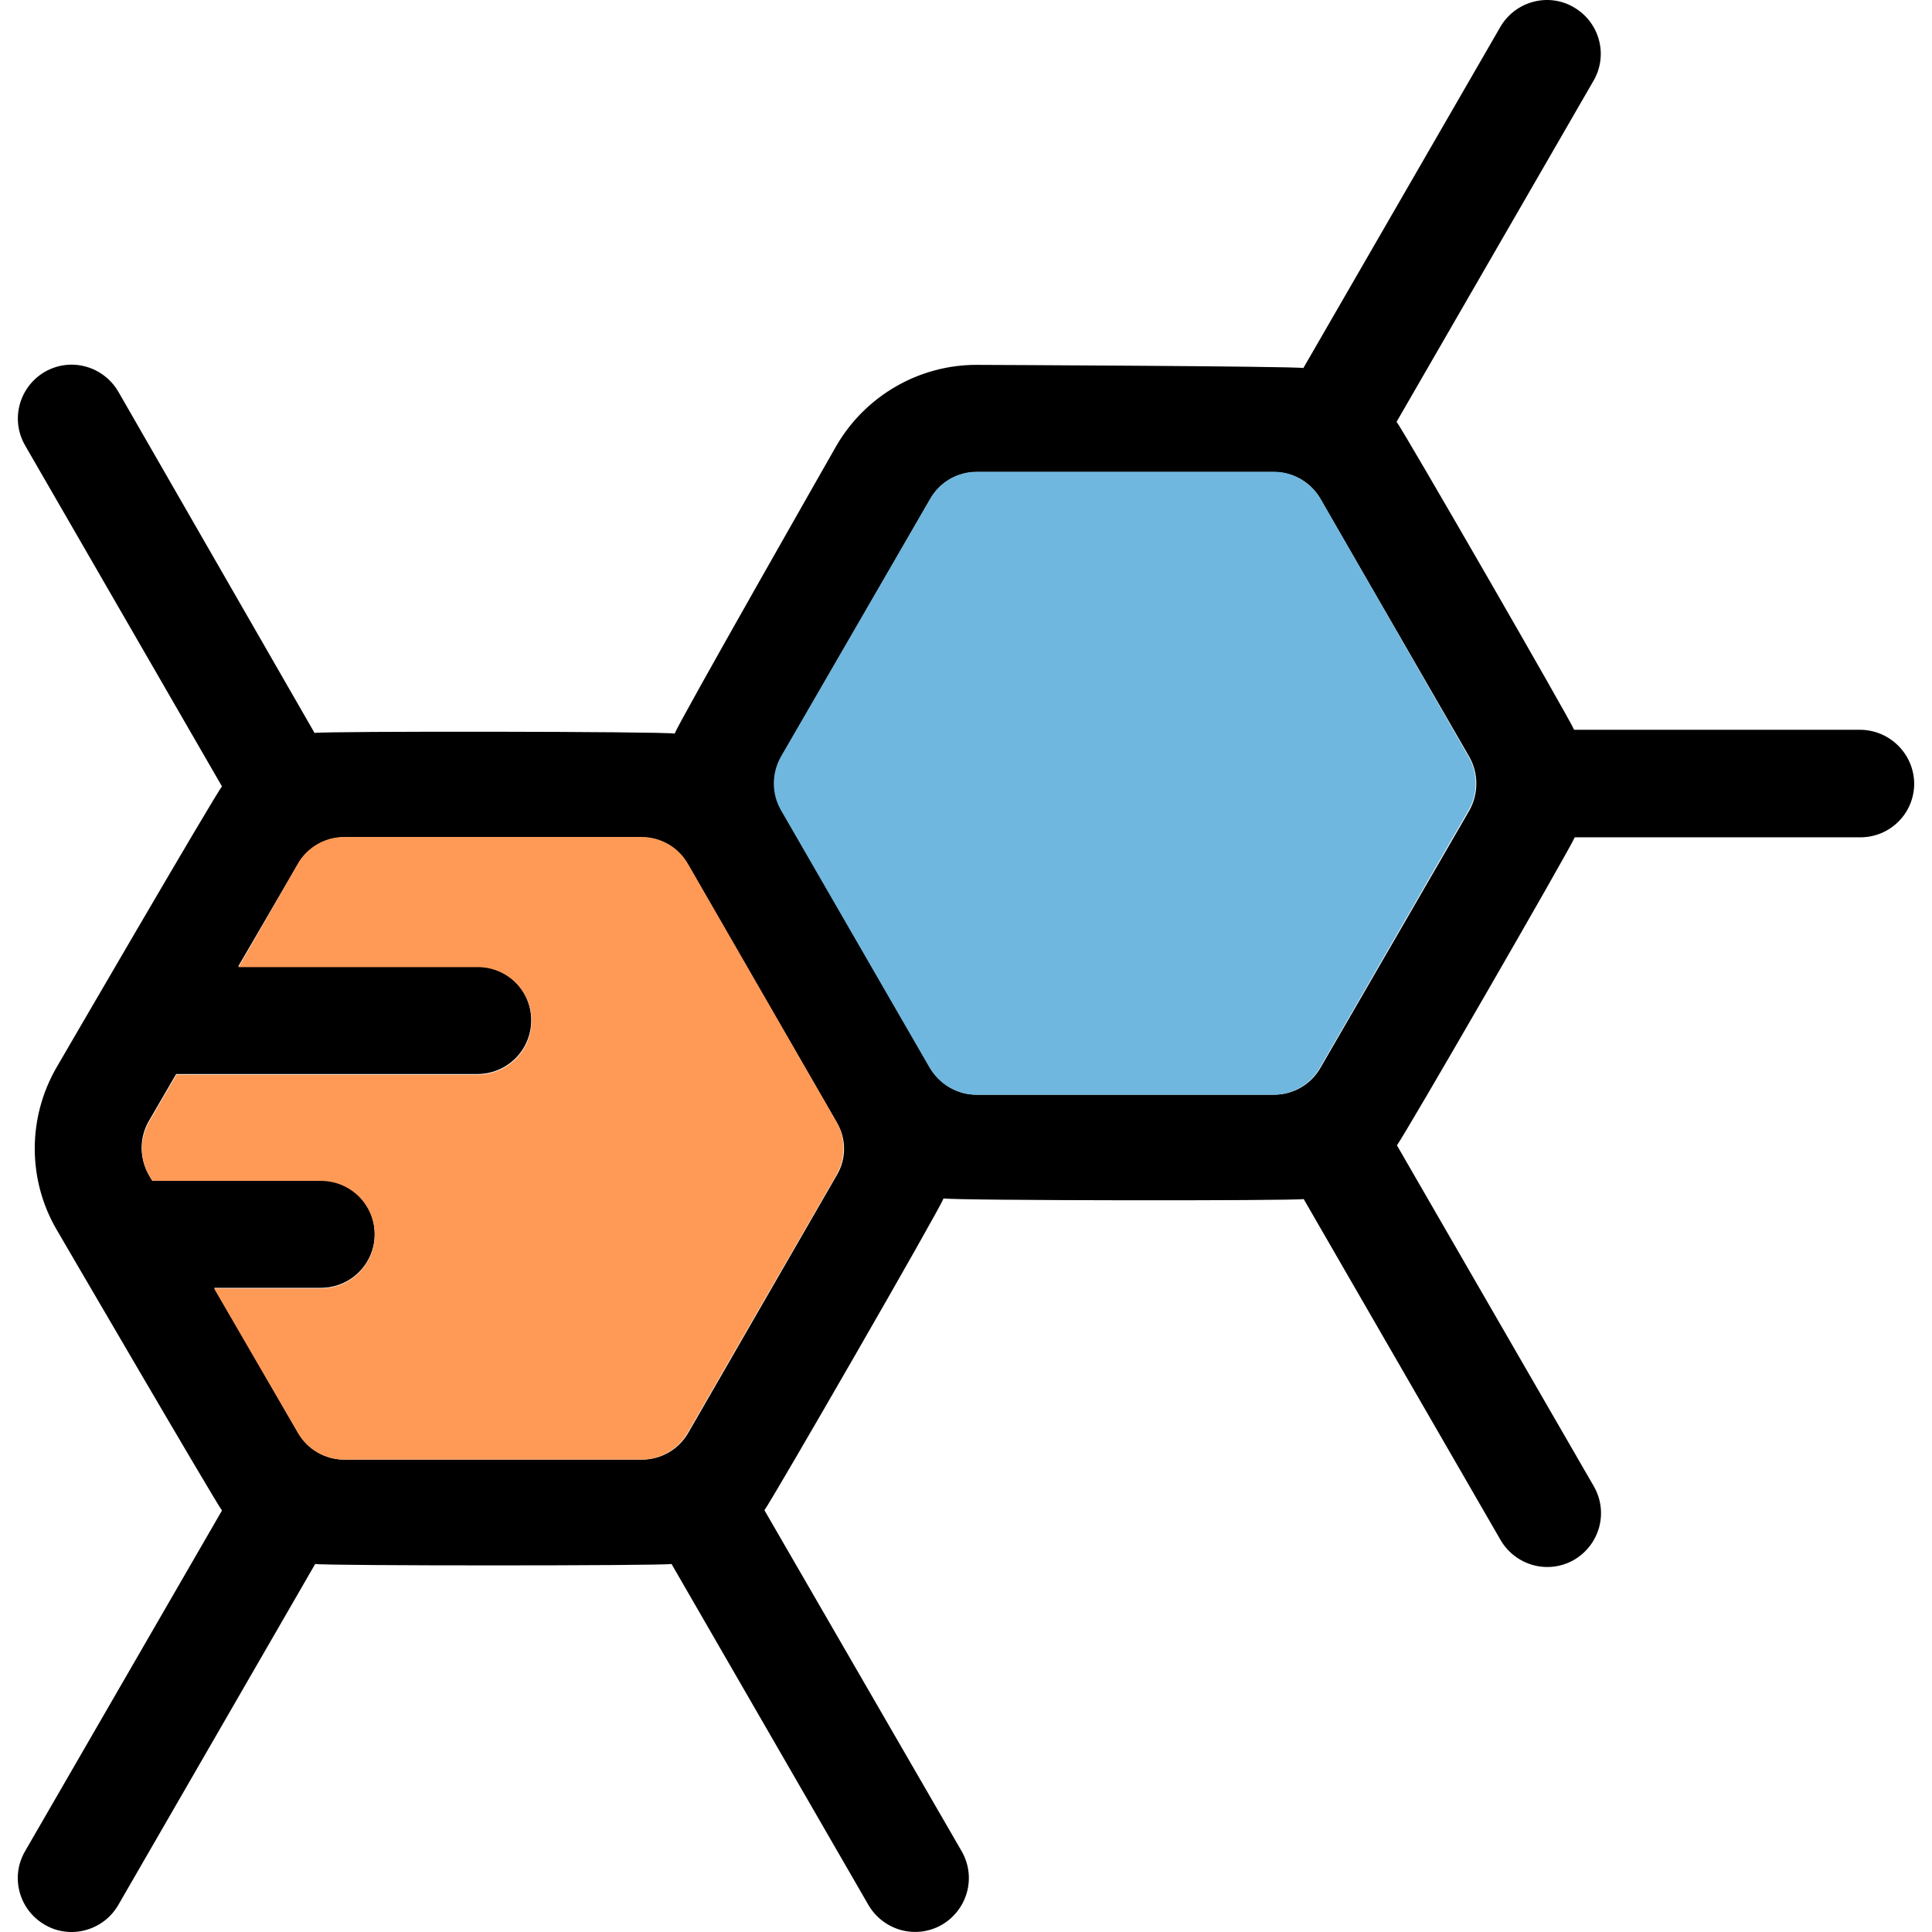 <svg width="192" height="192" viewBox="0 0 192 192" fill="none" xmlns="http://www.w3.org/2000/svg">
<g clip-path="url(#clip0_55_778)">
<path d="M184.826 72.524H156.434C156.086 71.607 139.392 42.646 138.791 41.919L158.362 8.025C159.848 5.464 158.963 2.207 156.402 0.722C153.872 -0.764 150.584 0.121 149.098 2.682L129.527 36.575C128.579 36.386 97.025 36.26 97.025 36.26C91.334 36.26 86.022 39.327 83.144 44.259C83.144 44.259 67.399 71.861 67.051 72.904C65.945 72.683 32.209 72.651 31.261 72.841L11.753 38.915C10.267 36.386 7.042 35.469 4.45 36.955C1.92 38.441 1.004 41.666 2.489 44.258L22.06 78.152C21.428 78.879 5.588 106.133 5.588 106.133C2.742 111.098 2.742 117.199 5.588 122.132C5.588 122.132 21.46 149.354 22.06 150.113L2.489 183.975C1.003 186.536 1.888 189.793 4.449 191.279C6.979 192.765 10.267 191.879 11.753 189.319L31.324 155.425C32.272 155.615 65.755 155.615 66.735 155.425L86.306 189.319C87.792 191.848 91.017 192.765 93.609 191.279C96.139 189.793 97.055 186.568 95.57 183.975L75.967 150.082C76.567 149.354 93.42 120.14 93.767 119.096C94.874 119.318 128.609 119.349 129.558 119.16L149.129 153.053C150.615 155.583 153.84 156.499 156.433 155.014C158.962 153.528 159.879 150.303 158.393 147.71L138.822 113.816C139.454 113.089 156.18 84.096 156.496 83.211H184.888C187.829 83.211 190.231 80.84 190.231 77.868C190.201 74.896 187.767 72.524 184.826 72.524ZM83.176 116.757L68.411 142.367C67.463 144.043 65.692 145.055 63.795 145.055H34.233C32.336 145.055 30.565 144.043 29.617 142.367L21.301 127.982H31.893C34.834 127.982 37.237 125.611 37.237 122.638C37.237 119.698 34.865 117.295 31.893 117.295H15.104L14.788 116.758C13.84 115.082 13.84 113.058 14.788 111.415L17.508 106.735H47.449C50.389 106.735 52.792 104.364 52.792 101.392C52.792 98.451 50.421 96.049 47.449 96.049H23.673L29.585 85.899C30.534 84.224 32.305 83.212 34.201 83.212H63.732C65.629 83.212 67.4 84.224 68.348 85.899L83.113 111.478C84.125 113.09 84.125 115.145 83.176 116.757ZM146.031 80.524L131.234 106.102C130.286 107.778 128.515 108.79 126.618 108.79H97.056C95.159 108.79 93.389 107.778 92.441 106.102L77.675 80.524C76.727 78.911 76.727 76.824 77.675 75.18L92.441 49.602C93.389 47.927 95.16 46.915 97.056 46.915H126.618C128.515 46.915 130.286 47.927 131.234 49.602L146 75.18C146.948 76.824 146.948 78.879 146.031 80.524Z" fill="black"/>
<path d="M68.38 85.867C67.431 84.191 65.66 83.179 63.764 83.179H34.201C32.304 83.179 30.534 84.191 29.585 85.867L23.705 96.111H47.481C50.421 96.111 52.824 98.482 52.824 101.454C52.824 104.394 50.453 106.797 47.481 106.797H17.539L14.82 111.476C13.872 113.152 13.872 115.176 14.82 116.82L15.136 117.357H31.893C34.834 117.357 37.237 119.728 37.237 122.7C37.237 125.641 34.866 128.044 31.893 128.044H21.27L29.585 142.366C30.533 144.042 32.304 145.054 34.201 145.054H63.731C65.629 145.054 67.399 144.042 68.347 142.366L83.113 116.788C84.061 115.112 84.061 113.088 83.113 111.445L68.38 85.867Z" fill="#FF9A56"/>
<path d="M131.235 49.57C130.286 47.958 128.516 46.883 126.619 46.883H97.057C95.16 46.883 93.389 47.895 92.441 49.57L77.613 75.18C76.664 76.856 76.664 78.88 77.613 80.524L92.378 106.102C93.326 107.714 95.097 108.789 96.994 108.789H126.556C128.453 108.789 130.223 107.778 131.172 106.102L145.937 80.524C146.885 78.911 146.885 76.824 145.937 75.18L131.235 49.57Z" fill="#6FB7DE"/>
</g>
<defs>
<clipPath id="clip0_55_778">
<rect width="192" height="192" fill="white"/>
</clipPath>
</defs>
</svg>
